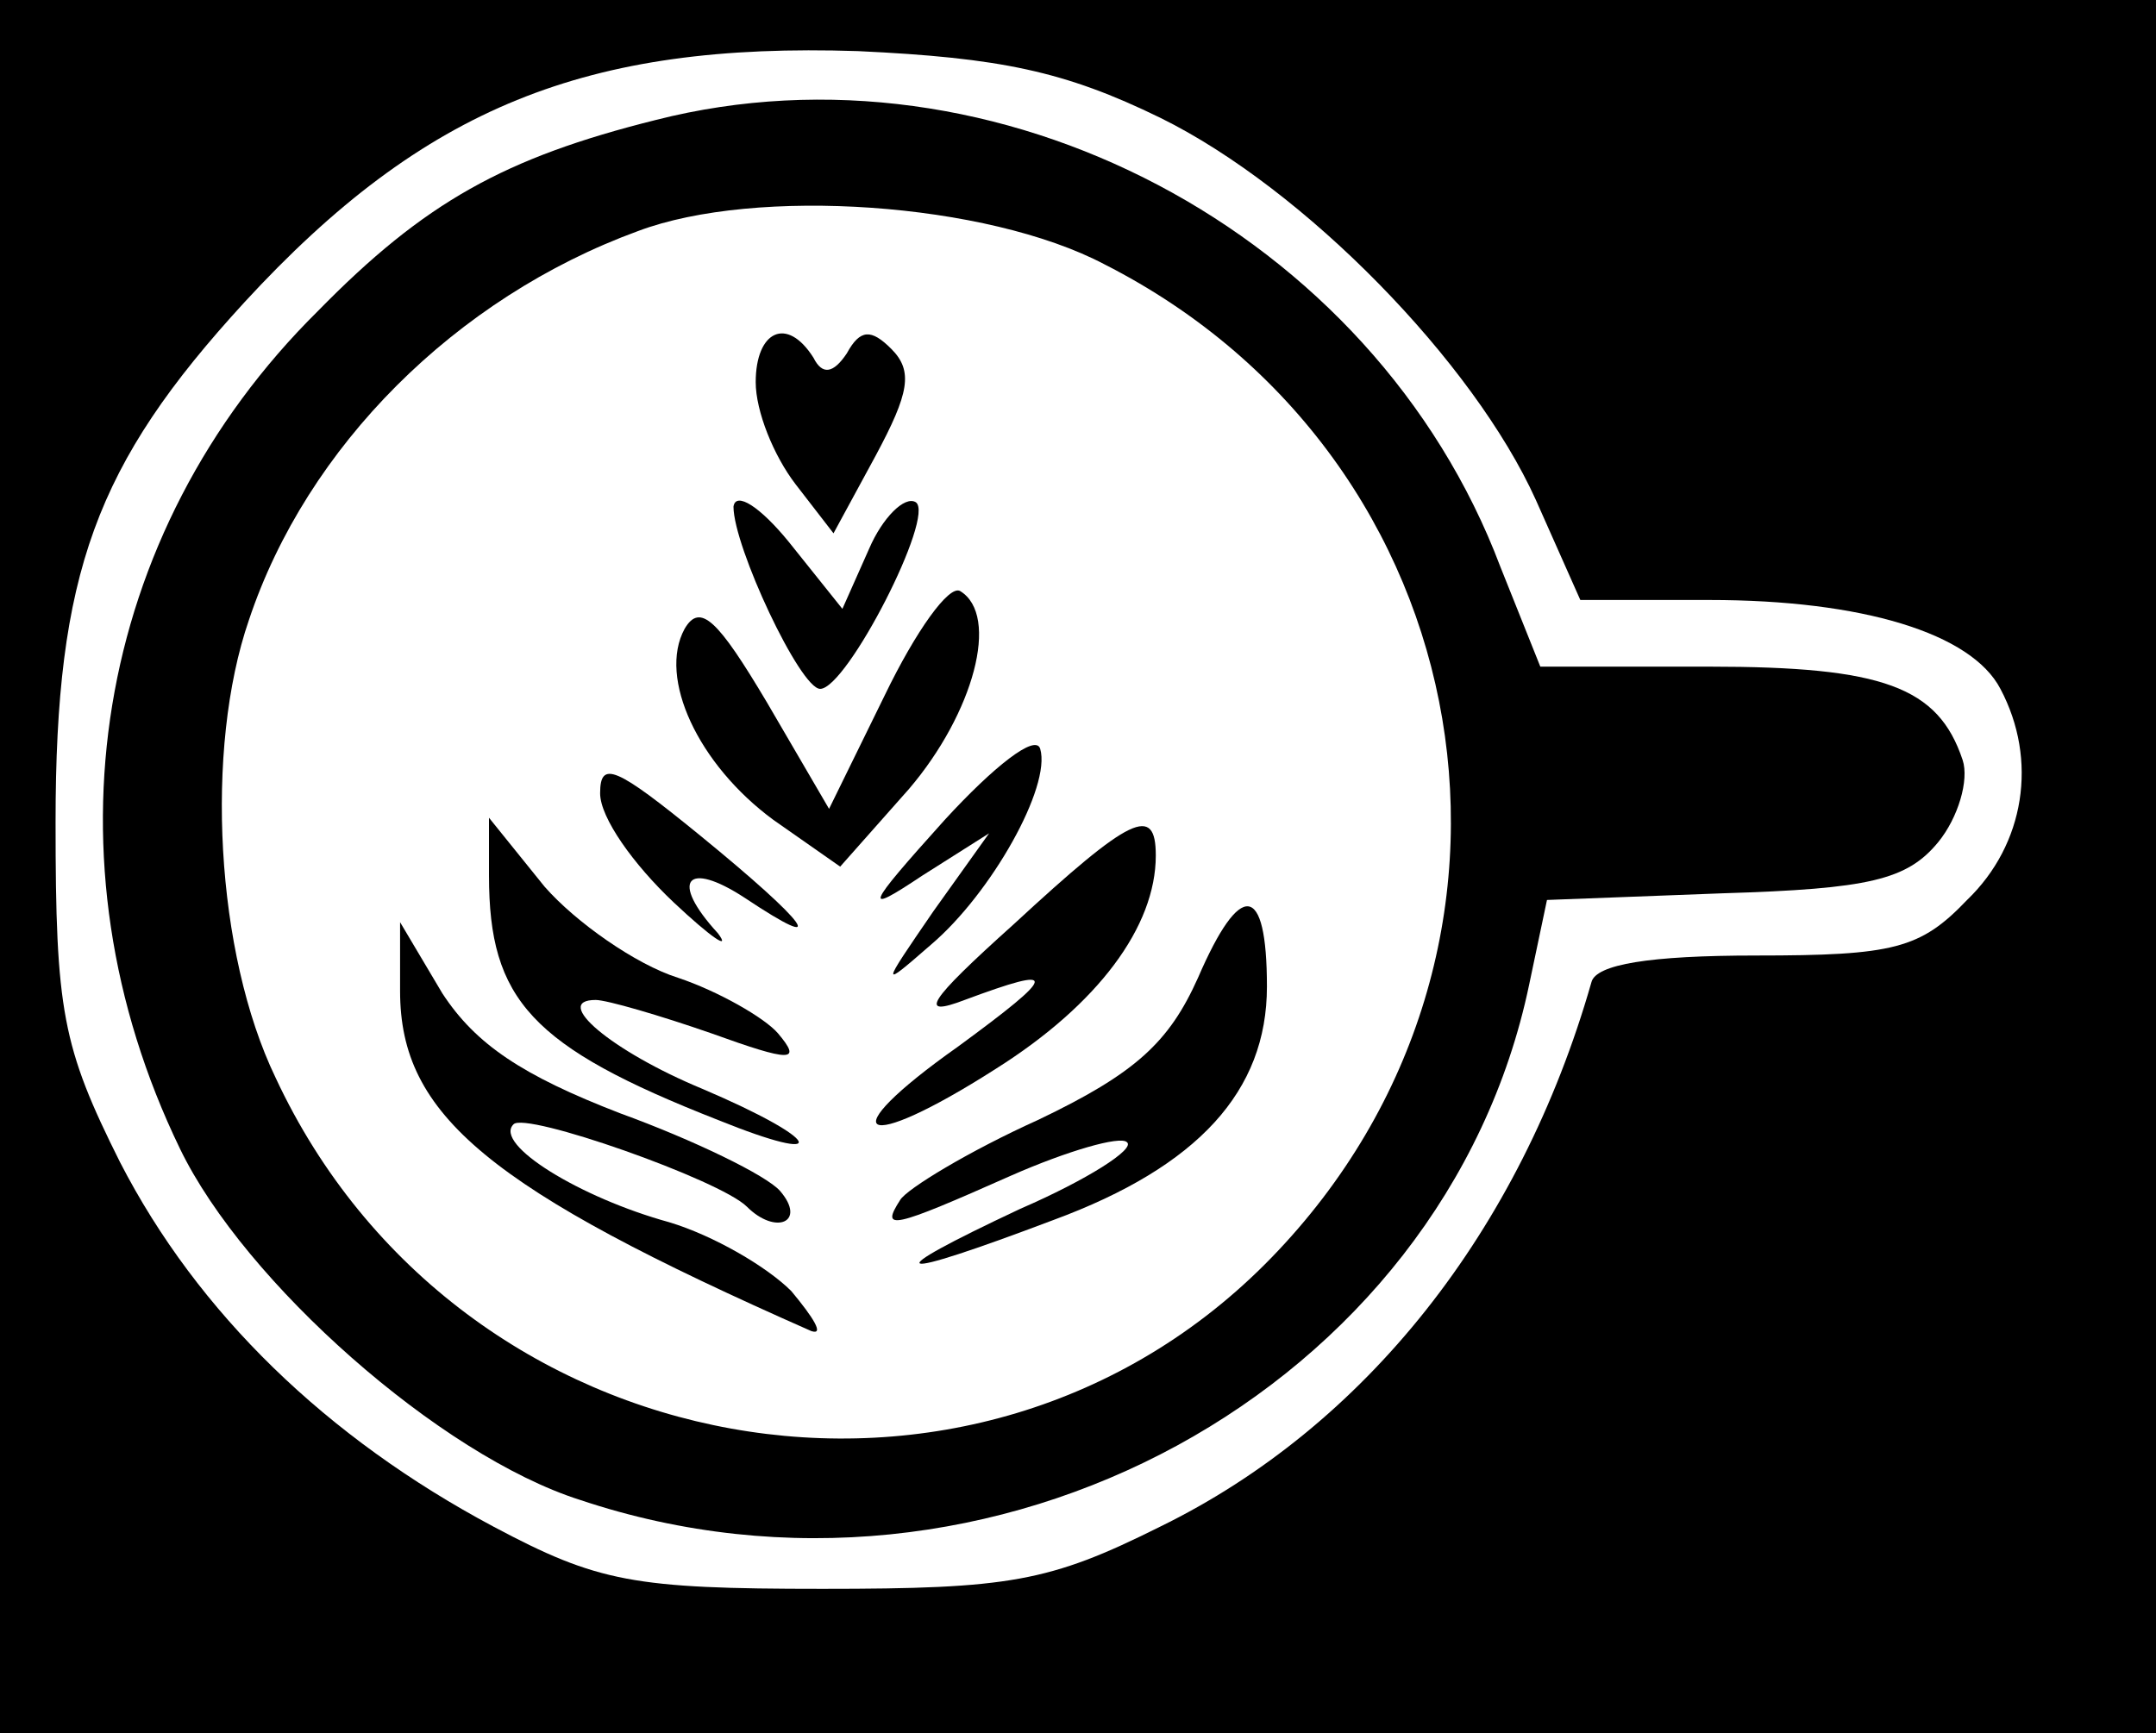 <?xml version="1.0" standalone="no"?>
<!DOCTYPE svg PUBLIC "-//W3C//DTD SVG 20010904//EN"
 "http://www.w3.org/TR/2001/REC-SVG-20010904/DTD/svg10.dtd">
<svg version="1.0" xmlns="http://www.w3.org/2000/svg"
 width="97pt" height="78pt" viewBox="0 0 97 78"
 preserveAspectRatio="xMidYMid meet">

<g transform="translate(0,78) scale(0.1,-0.1)"
fill="#000000" stroke="none">
<path d="M0 390 l0 -390 485 0 485 0 0 390 0 390 -485 0 -485 0 0 -390z m522
337 c65 -32 141 -110 169 -172 l20 -45 58 0 c69 0 118 -15 131 -40 17 -32 11
-70 -15 -95 -21 -22 -33 -25 -95 -25 -48 0 -72 -4 -74 -12 -32 -112 -102 -200
-194 -245 -50 -25 -68 -28 -152 -28 -85 0 -101 3 -148 28 -75 40 -133 96 -168
164 -26 52 -29 68 -29 153 0 112 18 161 85 234 81 88 154 117 276 113 64 -3
93 -9 136 -30z"/>
<path d="M295 726 c-68 -17 -104 -37 -152 -86 -101 -100 -125 -247 -62 -377
29 -60 117 -138 180 -158 185 -62 389 50 427 232 l8 38 79 3 c66 2 83 6 97 23
9 11 14 28 11 37 -11 33 -36 42 -114 42 l-76 0 -18 45 c-57 151 -227 240 -380
201z m202 -65 c171 -87 209 -309 75 -447 -133 -137 -366 -95 -448 81 -27 56
-32 148 -12 206 26 78 93 145 175 175 53 20 157 13 210 -15z"/>
<path d="M340 608 c0 -13 8 -33 18 -46 l17 -22 19 35 c15 28 17 38 7 48 -9 9
-14 9 -20 -2 -6 -9 -11 -10 -15 -2 -12 19 -26 12 -26 -11z"/>
<path d="M330 552 c0 -18 30 -82 39 -82 12 0 52 78 43 84 -5 3 -15 -7 -21 -21
l-12 -27 -24 30 c-13 16 -24 23 -25 16z"/>
<path d="M398 467 l-25 -51 -28 48 c-22 37 -30 45 -37 33 -12 -22 6 -61 40
-86 l30 -21 31 35 c29 34 41 78 23 89 -5 3 -20 -18 -34 -47z"/>
<path d="M425 411 c-36 -40 -37 -43 -10 -25 l30 19 -25 -35 c-24 -35 -24 -35
-1 -15 27 23 54 71 49 88 -2 7 -21 -8 -43 -32z"/>
<path d="M270 423 c0 -11 15 -32 33 -49 17 -16 26 -22 20 -14 -22 24 -14 33
12 16 39 -26 29 -12 -20 28 -38 31 -45 34 -45 19z"/>
<path d="M220 386 c0 -56 19 -77 103 -110 52 -21 47 -9 -7 14 -41 17 -68 40
-48 40 5 0 29 -7 52 -15 36 -13 41 -13 30 0 -6 7 -27 19 -45 25 -19 6 -46 25
-60 41 l-25 31 0 -26z"/>
<path d="M456 364 c-39 -35 -43 -42 -22 -34 43 16 42 12 -3 -21 -58 -41 -44
-49 17 -10 46 29 72 64 72 96 0 23 -11 18 -64 -31z"/>
<path d="M539 340 c-13 -29 -28 -43 -72 -64 -31 -14 -59 -31 -62 -36 -9 -14
-4 -13 50 11 25 11 49 18 52 15 4 -3 -18 -17 -48 -30 -66 -31 -59 -33 15 -5
65 24 96 58 96 105 0 47 -12 48 -31 4z"/>
<path d="M180 334 c0 -56 40 -89 185 -153 6 -2 1 6 -9 18 -11 11 -35 25 -55
31 -40 11 -79 35 -70 44 5 6 93 -25 105 -37 13 -13 27 -7 15 7 -6 7 -39 23
-72 35 -44 17 -65 31 -80 54 l-19 32 0 -31z"/>
</g>
</svg>

